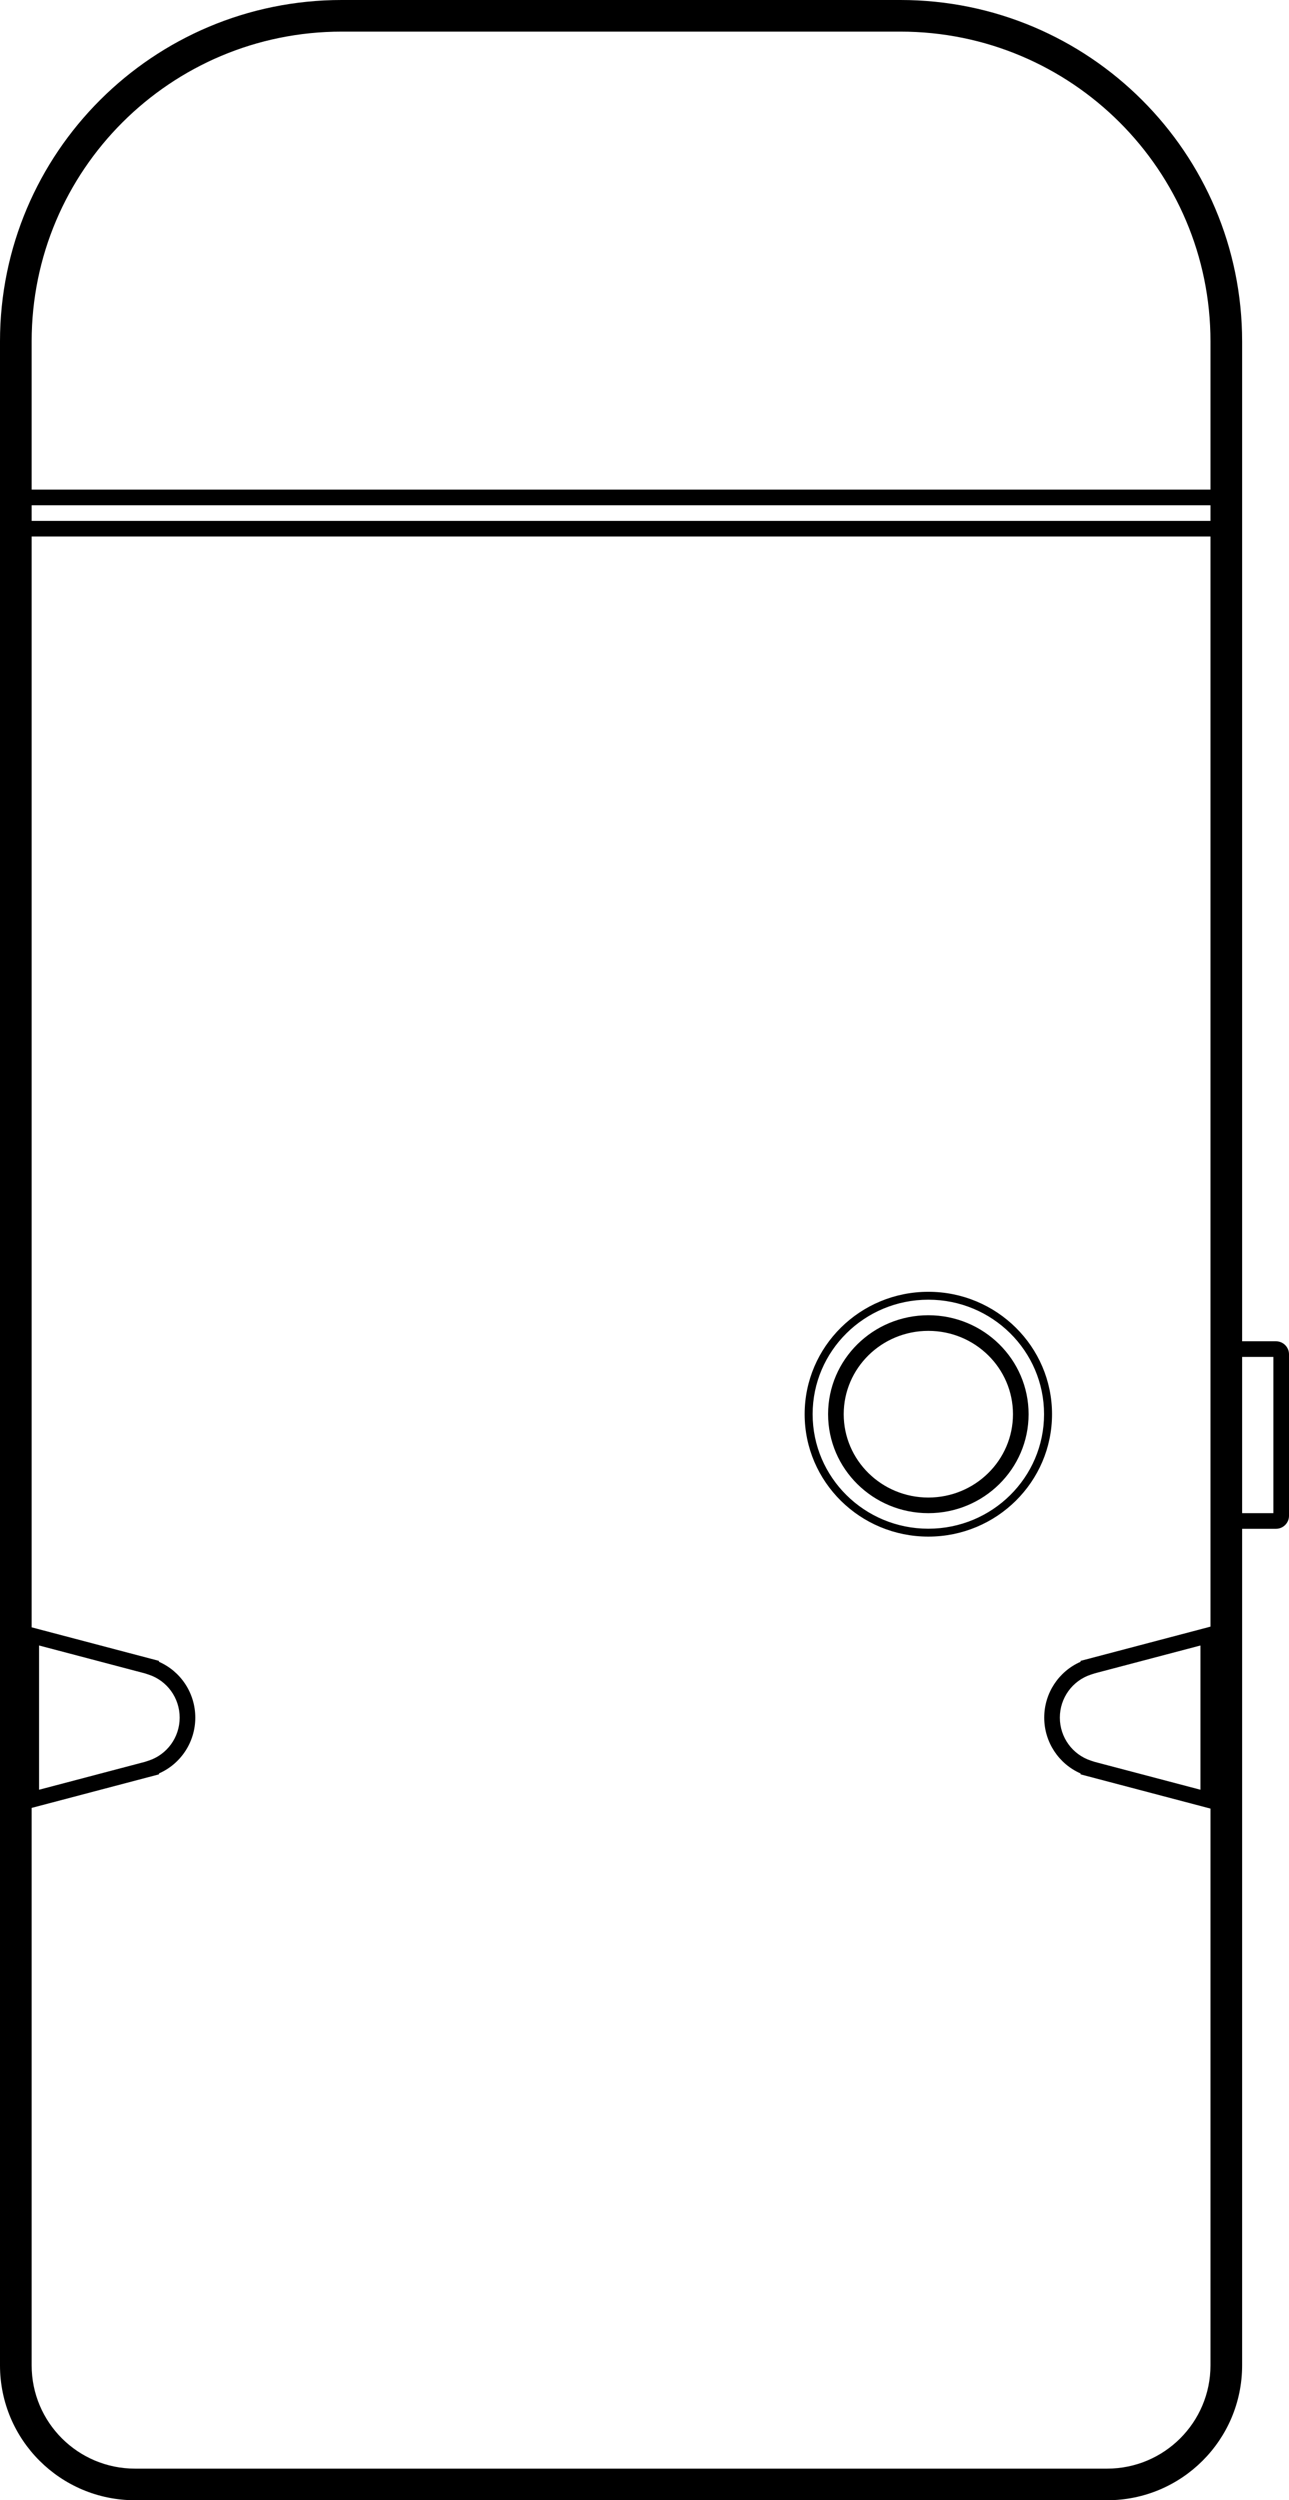 <?xml version="1.0" encoding="UTF-8"?>
<svg width="495px" height="960px" viewBox="0 0 495 960" version="1.1" xmlns="http://www.w3.org/2000/svg" xmlns:xlink="http://www.w3.org/1999/xlink">
    <!-- Generator: Sketch 55.2 (78181) - https://sketchapp.com -->
    <title>Flex 2</title>
    <desc>Created with Sketch.</desc>
    <g id="Flex-2" stroke="none" stroke-width="1" fill="none" fill-rule="evenodd">
        <path d="M464.847,694.433 L414.953,681.287 L414.953,680.934 C406.602,677.276 401,668.93 401,659.5 C401,650.07 406.602,641.724 414.953,638.066 L414.953,637.713 L464.847,624.567 L464.847,206 L12.153,206 L12.153,624.831 L61.047,637.713 L61.047,638.066 C69.398,641.724 75,650.07 75,659.5 C75,668.93 69.398,677.276 61.047,680.934 L61.047,681.287 L12.153,694.169 L12.153,908.207 C12.153,930.107 29.927,947.861 51.852,947.861 L425.148,947.861 C447.073,947.861 464.847,930.107 464.847,908.207 L464.847,694.433 Z M477,515 L490,515 C492.761,515 495,517.239 495,520 L495,582 C495,584.761 492.761,587 490,587 L477,587 L477,908.207 C477,936.811 453.785,960 425.148,960 L51.852,960 C23.215,960 0,936.811 0,908.207 L0,131.102 C0,58.696 58.763,0 131.251,0 L345.749,0 C418.237,0 477,58.696 477,131.102 L477,515 Z M477,521 L477,581 L489,581 L489,521 L477,521 Z M464.847,194 L12.153,194 L12.153,200 L464.847,200 L464.847,194 Z M464.847,188 L464.847,131.102 C464.847,65.401 411.525,12.139 345.749,12.139 L131.251,12.139 C65.475,12.139 12.153,65.401 12.153,131.102 L12.153,188 L464.847,188 Z M356.5,581 C335.246,581 318,563.996 318,543 C318,522.004 335.246,505 356.5,505 C377.754,505 395,522.004 395,543 C395,563.996 377.754,581 356.5,581 Z M356.5,575 C374.459,575 389,560.664 389,543 C389,525.336 374.459,511 356.5,511 C338.541,511 324,525.336 324,543 C324,560.664 338.541,575 356.5,575 Z M356.5,590 C330.266,590 309,568.957 309,543 C309,517.043 330.266,496 356.5,496 C382.734,496 404,517.043 404,543 C404,568.957 382.734,590 356.5,590 Z M356.5,586.968 C381.041,586.968 400.935,567.283 400.935,543 C400.935,518.717 381.041,499.032 356.5,499.032 C331.959,499.032 312.065,518.717 312.065,543 C312.065,567.283 331.959,586.968 356.5,586.968 Z M57.113,676.003 C64.144,673.696 69,667.069 69,659.5 C69,651.931 64.144,645.304 57.113,642.997 L55.619,642.506 L15,631.804 L15,687.196 L55.619,676.494 L57.113,676.003 Z M418.887,676.003 L420.381,676.494 L461,687.196 L461,631.804 L420.381,642.506 L418.887,642.997 C411.856,645.304 407,651.931 407,659.5 C407,667.069 411.856,673.696 418.887,676.003 Z" id="Combined-Shape" fill="#000000" fill-rule="nonzero"></path>
    </g>
</svg>